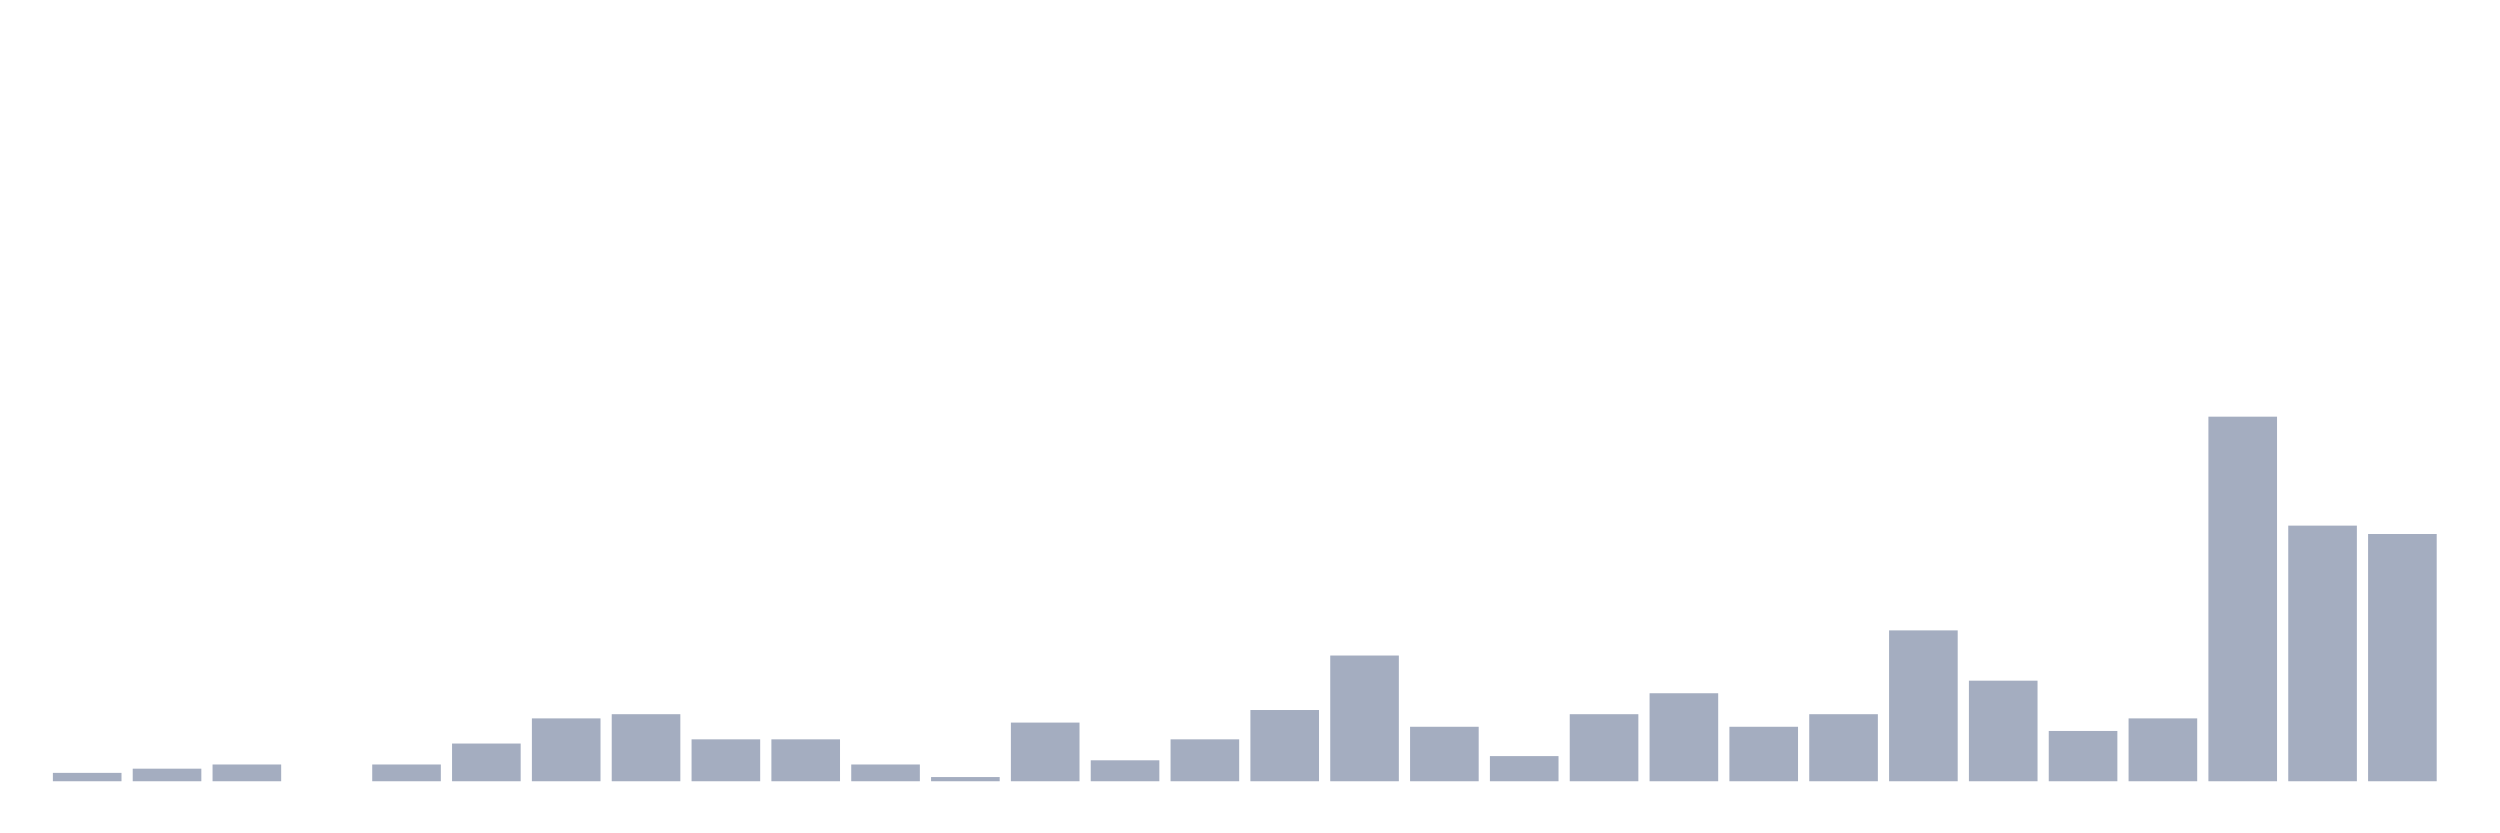 <svg xmlns="http://www.w3.org/2000/svg" viewBox="0 0 480 160"><g transform="translate(10,10)"><rect class="bar" x="0.153" width="13.175" y="138.391" height="1.609" fill="rgb(164,173,192)"></rect><rect class="bar" x="15.482" width="13.175" y="137.586" height="2.414" fill="rgb(164,173,192)"></rect><rect class="bar" x="30.81" width="13.175" y="136.782" height="3.218" fill="rgb(164,173,192)"></rect><rect class="bar" x="46.138" width="13.175" y="140" height="0" fill="rgb(164,173,192)"></rect><rect class="bar" x="61.466" width="13.175" y="136.782" height="3.218" fill="rgb(164,173,192)"></rect><rect class="bar" x="76.794" width="13.175" y="132.759" height="7.241" fill="rgb(164,173,192)"></rect><rect class="bar" x="92.123" width="13.175" y="127.931" height="12.069" fill="rgb(164,173,192)"></rect><rect class="bar" x="107.451" width="13.175" y="127.126" height="12.874" fill="rgb(164,173,192)"></rect><rect class="bar" x="122.779" width="13.175" y="131.954" height="8.046" fill="rgb(164,173,192)"></rect><rect class="bar" x="138.107" width="13.175" y="131.954" height="8.046" fill="rgb(164,173,192)"></rect><rect class="bar" x="153.436" width="13.175" y="136.782" height="3.218" fill="rgb(164,173,192)"></rect><rect class="bar" x="168.764" width="13.175" y="139.195" height="0.805" fill="rgb(164,173,192)"></rect><rect class="bar" x="184.092" width="13.175" y="128.736" height="11.264" fill="rgb(164,173,192)"></rect><rect class="bar" x="199.42" width="13.175" y="135.977" height="4.023" fill="rgb(164,173,192)"></rect><rect class="bar" x="214.748" width="13.175" y="131.954" height="8.046" fill="rgb(164,173,192)"></rect><rect class="bar" x="230.077" width="13.175" y="126.322" height="13.678" fill="rgb(164,173,192)"></rect><rect class="bar" x="245.405" width="13.175" y="115.862" height="24.138" fill="rgb(164,173,192)"></rect><rect class="bar" x="260.733" width="13.175" y="129.54" height="10.46" fill="rgb(164,173,192)"></rect><rect class="bar" x="276.061" width="13.175" y="135.172" height="4.828" fill="rgb(164,173,192)"></rect><rect class="bar" x="291.39" width="13.175" y="127.126" height="12.874" fill="rgb(164,173,192)"></rect><rect class="bar" x="306.718" width="13.175" y="123.103" height="16.897" fill="rgb(164,173,192)"></rect><rect class="bar" x="322.046" width="13.175" y="129.54" height="10.46" fill="rgb(164,173,192)"></rect><rect class="bar" x="337.374" width="13.175" y="127.126" height="12.874" fill="rgb(164,173,192)"></rect><rect class="bar" x="352.702" width="13.175" y="111.034" height="28.966" fill="rgb(164,173,192)"></rect><rect class="bar" x="368.031" width="13.175" y="120.69" height="19.31" fill="rgb(164,173,192)"></rect><rect class="bar" x="383.359" width="13.175" y="130.345" height="9.655" fill="rgb(164,173,192)"></rect><rect class="bar" x="398.687" width="13.175" y="127.931" height="12.069" fill="rgb(164,173,192)"></rect><rect class="bar" x="414.015" width="13.175" y="70" height="70" fill="rgb(164,173,192)"></rect><rect class="bar" x="429.344" width="13.175" y="90.92" height="49.08" fill="rgb(164,173,192)"></rect><rect class="bar" x="444.672" width="13.175" y="92.529" height="47.471" fill="rgb(164,173,192)"></rect></g></svg>